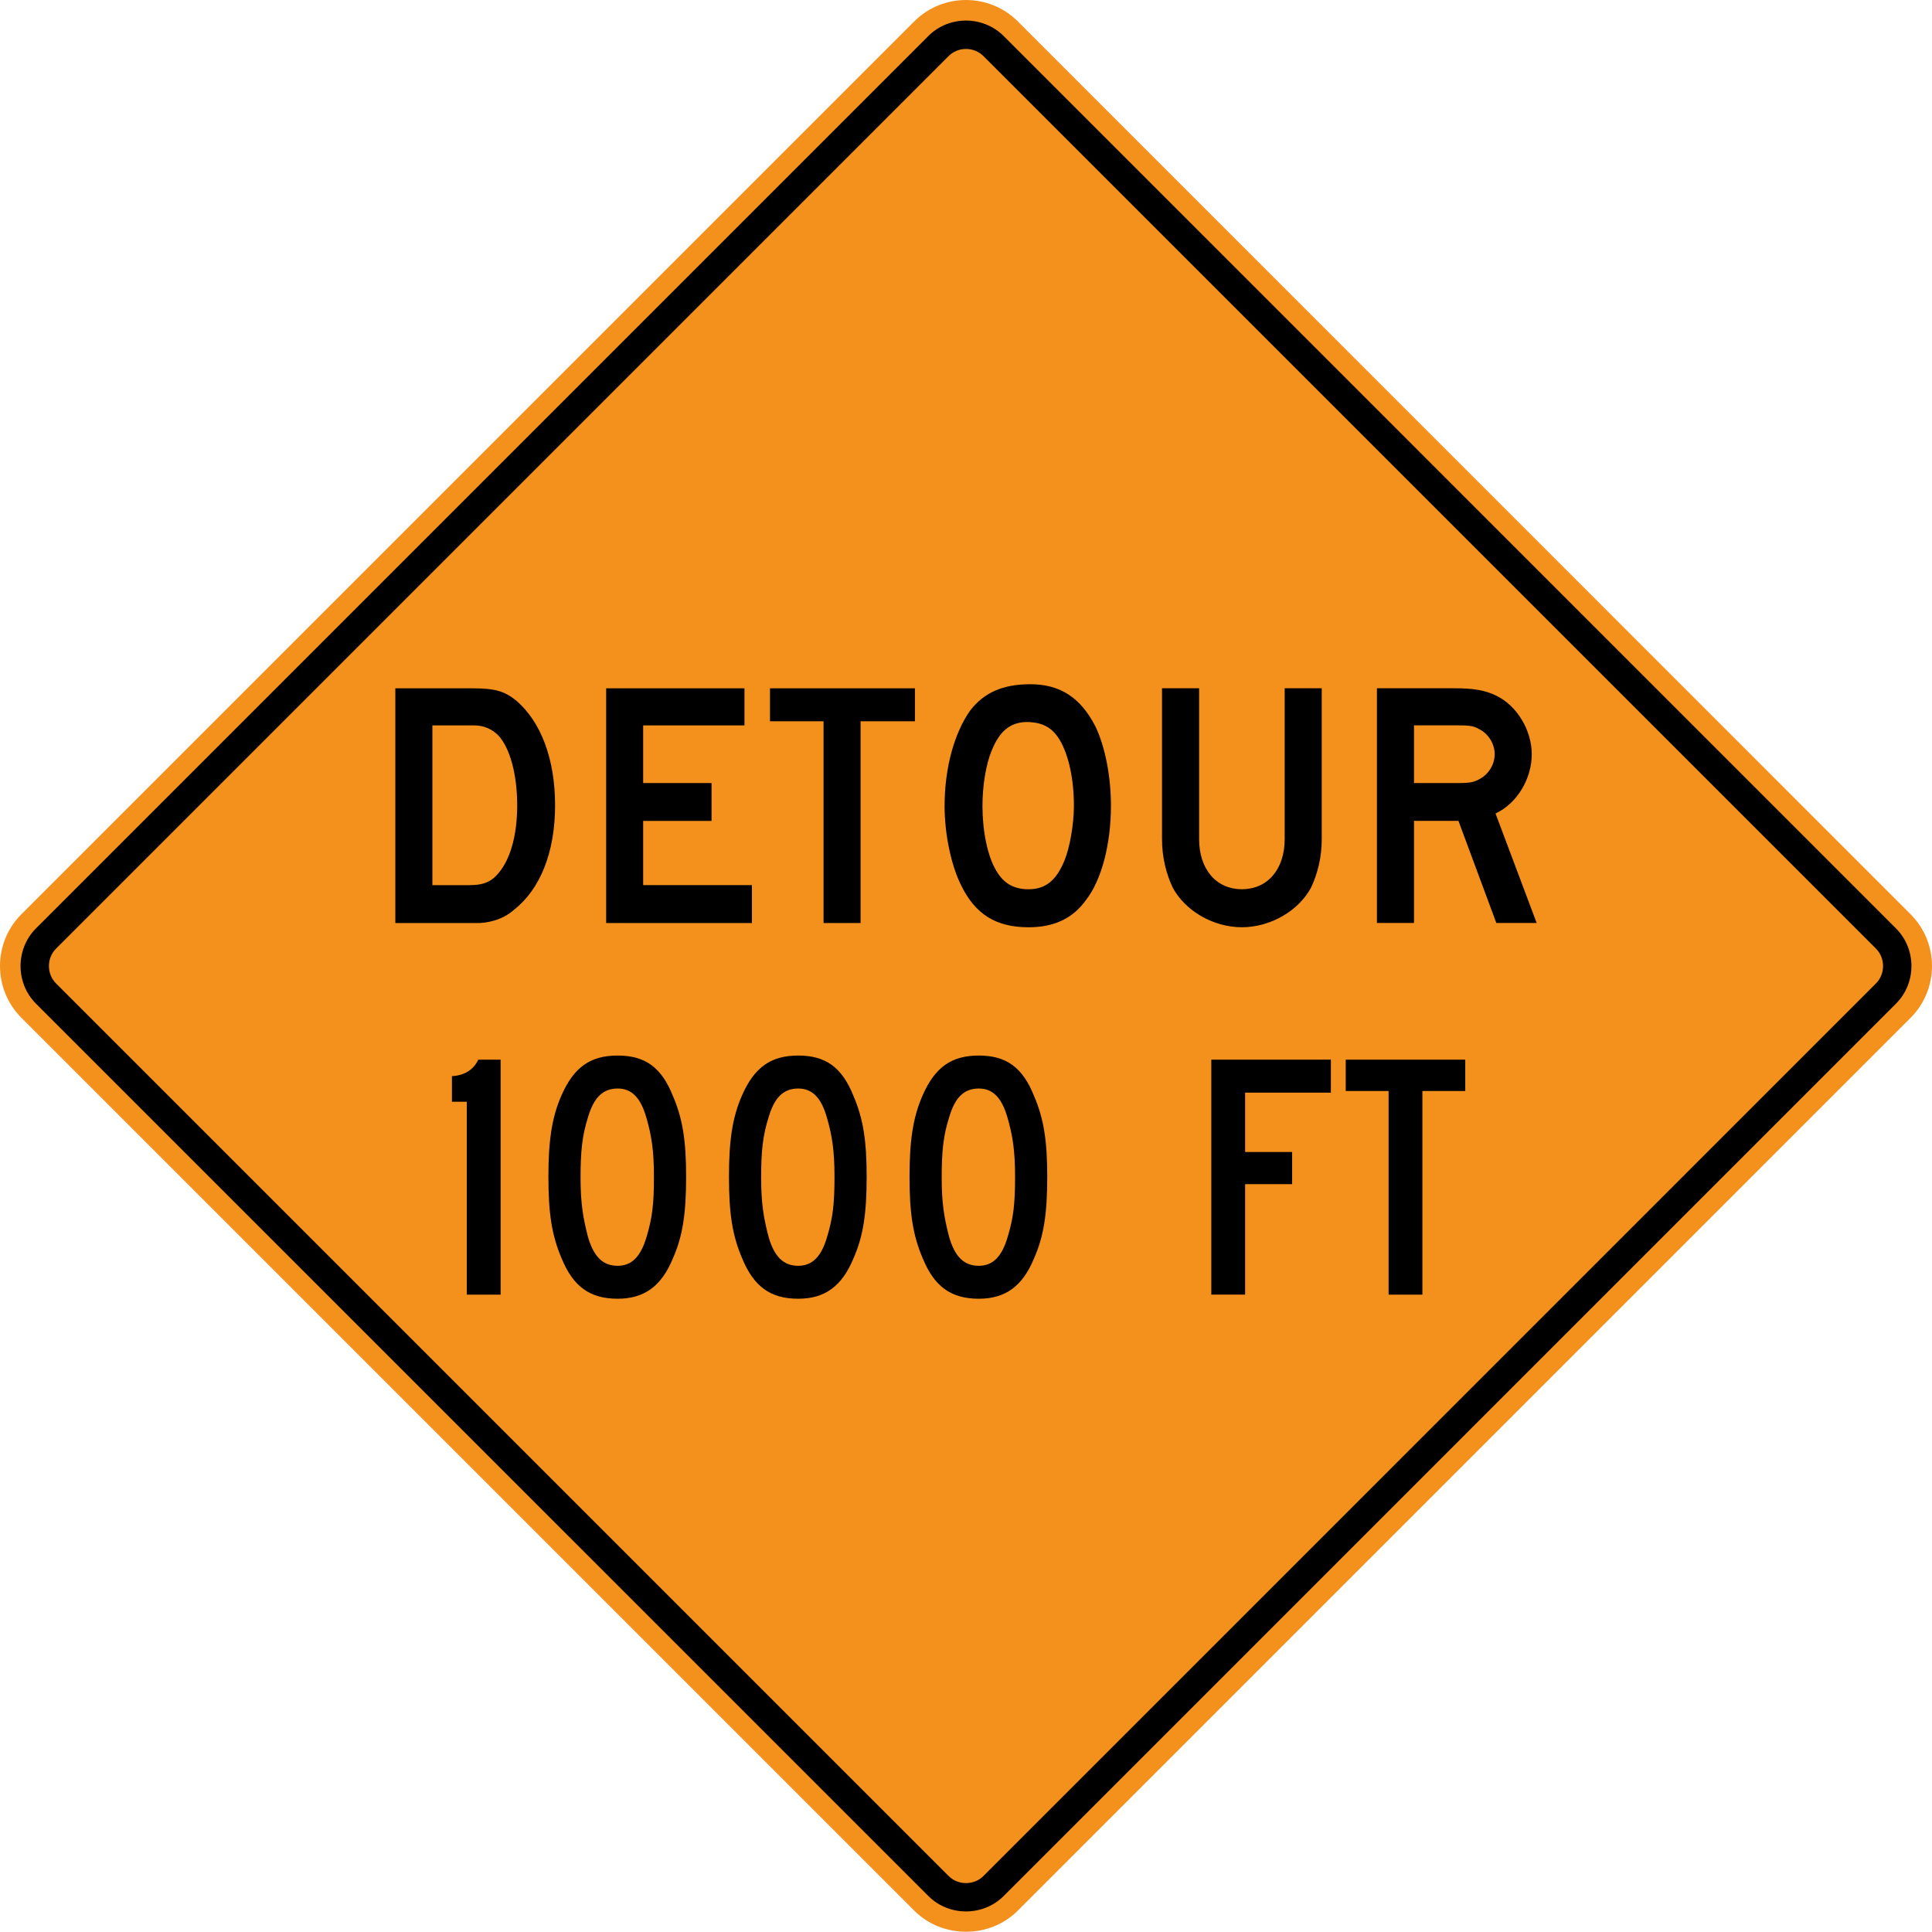 <svg xmlns="http://www.w3.org/2000/svg" width="512" height="511.933" viewBox="0 -0.321 218.742 218.714"><path d="M103.511 216.003l-101.089-101.089c-3.23-3.23-3.23-8.495 0-11.724l101.084-101.084c3.23-3.232 8.5-3.235 11.729-.005l101.084 101.094c3.23 3.23 3.23 8.492 0 11.722l-101.084 101.087c-3.19 3.185-8.532 3.19-11.724 0" fill="#f4911d"/><path d="M105.12 214.356l-101.052-101.049c-2.324-2.329-2.319-6.181 0-8.51l101.047-101.047c2.329-2.326 6.176-2.321 8.512 0l101.042 101.052c2.324 2.329 2.329 6.173 0 8.505l-101.042 101.049c-2.331 2.314-6.181 2.321-8.507 0" fill-rule="evenodd"/><path d="M107.369 212.048l-100.991-100.991c-1.117-1.082-1.117-2.926 0-4.008l100.991-100.989c1.079-1.117 2.921-1.117 4.005 0l100.991 100.989c1.117 1.084 1.117 2.929-.004 4.013l-100.982 100.986c-1.084 1.117-2.926 1.117-4.01 0" fill="#f4911d" fill-rule="evenodd"/><path d="M169.23 85.071c0 1.117-.647 2.236-1.676 2.793-.657.374-1.117.472-2.427.472h-5.034v-6.53h5.034c1.403 0 1.769.093 2.427.467 1.029.557 1.676 1.676 1.676 2.798m4.753 19.11l-4.66-12.399c2.427-1.117 4.103-3.917 4.103-6.71 0-2.705-1.676-5.503-4.01-6.623-1.302-.65-2.7-.843-4.753-.843h-8.766v26.575h4.196v-11.561h5.034l4.289 11.561h4.567zm-24.334-9.508v-17.067h-4.196v17.067c0 3.451-1.955 5.686-4.846 5.686-2.888 0-4.843-2.236-4.843-5.686v-17.067h-4.201v17.067c0 2.05.467 3.917 1.212 5.501 1.4 2.612 4.567 4.489 7.832 4.489 3.262 0 6.434-1.877 7.832-4.489.745-1.583 1.21-3.451 1.21-5.501m-28.061-3.729c0 2.053-.467 4.66-1.024 6.058-.936 2.334-2.148 3.358-4.108 3.358-1.676 0-2.793-.652-3.631-2.05-1.029-1.681-1.589-4.572-1.589-7.365 0-2.241.371-4.663 1.029-6.249.926-2.329 2.236-3.353 4.284-3.265 1.589.098 2.612.655 3.451 2.053 1.029 1.769 1.589 4.474 1.589 7.461m4.193 0c0-3.358-.65-6.71-1.772-9.044-1.676-3.265-4.01-4.753-7.363-4.753-3.077 0-5.225.931-6.808 2.984-1.774 2.514-2.891 6.432-2.891 10.813 0 3.172.745 6.715 1.862 8.949 1.589 3.265 3.917 4.771 7.646 4.771 2.798 0 4.941-.946 6.437-3.001 1.862-2.326 2.888-6.522 2.888-10.718m-22.191-9.601v-3.737h-16.409v3.737h6.063v22.839h4.191v-22.839h6.156zm-18.457 22.839v-4.289h-12.314v-7.272h7.744v-4.284h-7.744v-6.53h11.471v-4.201h-15.659v26.575h16.502zm-26.575-13.33c0 3.543-.838 6.429-2.422 8.018-.745.745-1.588 1.024-2.984 1.024h-4.196v-18.086h4.753c1.122 0 2.05.467 2.7 1.119 1.31 1.395 2.148 4.382 2.148 7.925m4.289 0c0-5.22-1.583-9.421-4.382-11.842-1.398-1.117-2.422-1.403-5.127-1.403h-8.577v26.575h9.602c1.398-.093 2.798-.557 3.822-1.491 2.986-2.331 4.663-6.527 4.663-11.84" fill-rule="evenodd"/><path d="M52.85 146.259v-21.84h-1.681v-2.896c1.496-.095 2.427-.745 2.991-1.87h2.52v26.605h-3.829zM73.202 126.286c-.657-2.339-1.681-3.363-3.27-3.363-1.681 0-2.705 1.024-3.363 3.265-.652 2.053-.838 3.827-.838 6.818 0 2.891.281 4.572.838 6.718.657 2.241 1.681 3.27 3.363 3.27 1.588 0 2.612-1.029 3.27-3.27.652-2.146.838-3.734.838-6.816 0-2.986-.281-4.668-.838-6.623m2.984 15.865c-1.302 3.177-3.265 4.572-6.254 4.572-3.172 0-5.039-1.395-6.346-4.572-1.119-2.612-1.496-5.132-1.496-9.242 0-4.015.376-6.72 1.496-9.24 1.4-3.172 3.267-4.479 6.346-4.479 3.084 0 4.951 1.307 6.254 4.572 1.122 2.612 1.496 5.132 1.496 9.147 0 4.111-.374 6.723-1.496 9.242M93.644 126.286c-.652-2.339-1.681-3.363-3.267-3.363-1.676 0-2.708 1.024-3.358 3.265-.657 2.053-.843 3.827-.843 6.818 0 2.891.279 4.572.843 6.718.65 2.241 1.681 3.27 3.358 3.27 1.586 0 2.615-1.029 3.267-3.27.652-2.146.838-3.734.838-6.816 0-2.986-.279-4.668-.838-6.623m2.986 15.865c-1.305 3.177-3.265 4.572-6.254 4.572-3.172 0-5.039-1.395-6.349-4.572-1.122-2.612-1.493-5.132-1.493-9.242 0-4.015.371-6.72 1.493-9.24 1.403-3.172 3.27-4.479 6.349-4.479 3.082 0 4.949 1.307 6.254 4.572 1.122 2.612 1.493 5.132 1.493 9.147 0 4.111-.371 6.723-1.493 9.242M114.089 126.286c-.657-2.339-1.681-3.363-3.27-3.363-1.681 0-2.705 1.024-3.358 3.265-.657 2.053-.843 3.827-.843 6.818 0 2.891.281 4.572.843 6.718.652 2.241 1.676 3.27 3.358 3.27 1.589 0 2.612-1.029 3.27-3.27.652-2.146.838-3.734.838-6.816 0-2.986-.281-4.668-.838-6.623m2.984 15.865c-1.302 3.177-3.265 4.572-6.254 4.572-3.172 0-5.039-1.395-6.346-4.572-1.119-2.612-1.496-5.132-1.496-9.242 0-4.015.376-6.72 1.496-9.24 1.4-3.172 3.267-4.479 6.346-4.479 3.084 0 4.951 1.307 6.254 4.572 1.122 2.612 1.496 5.132 1.496 9.147 0 4.111-.374 6.723-1.496 9.242"/><path d="M140.973 123.389v6.72h5.323v3.641h-5.323v12.507h-3.827v-26.603h13.536v3.734h-9.709zM161.044 123.203v23.057h-3.827v-23.057h-4.853v-3.548h13.534v3.548h-4.853z"/></svg>